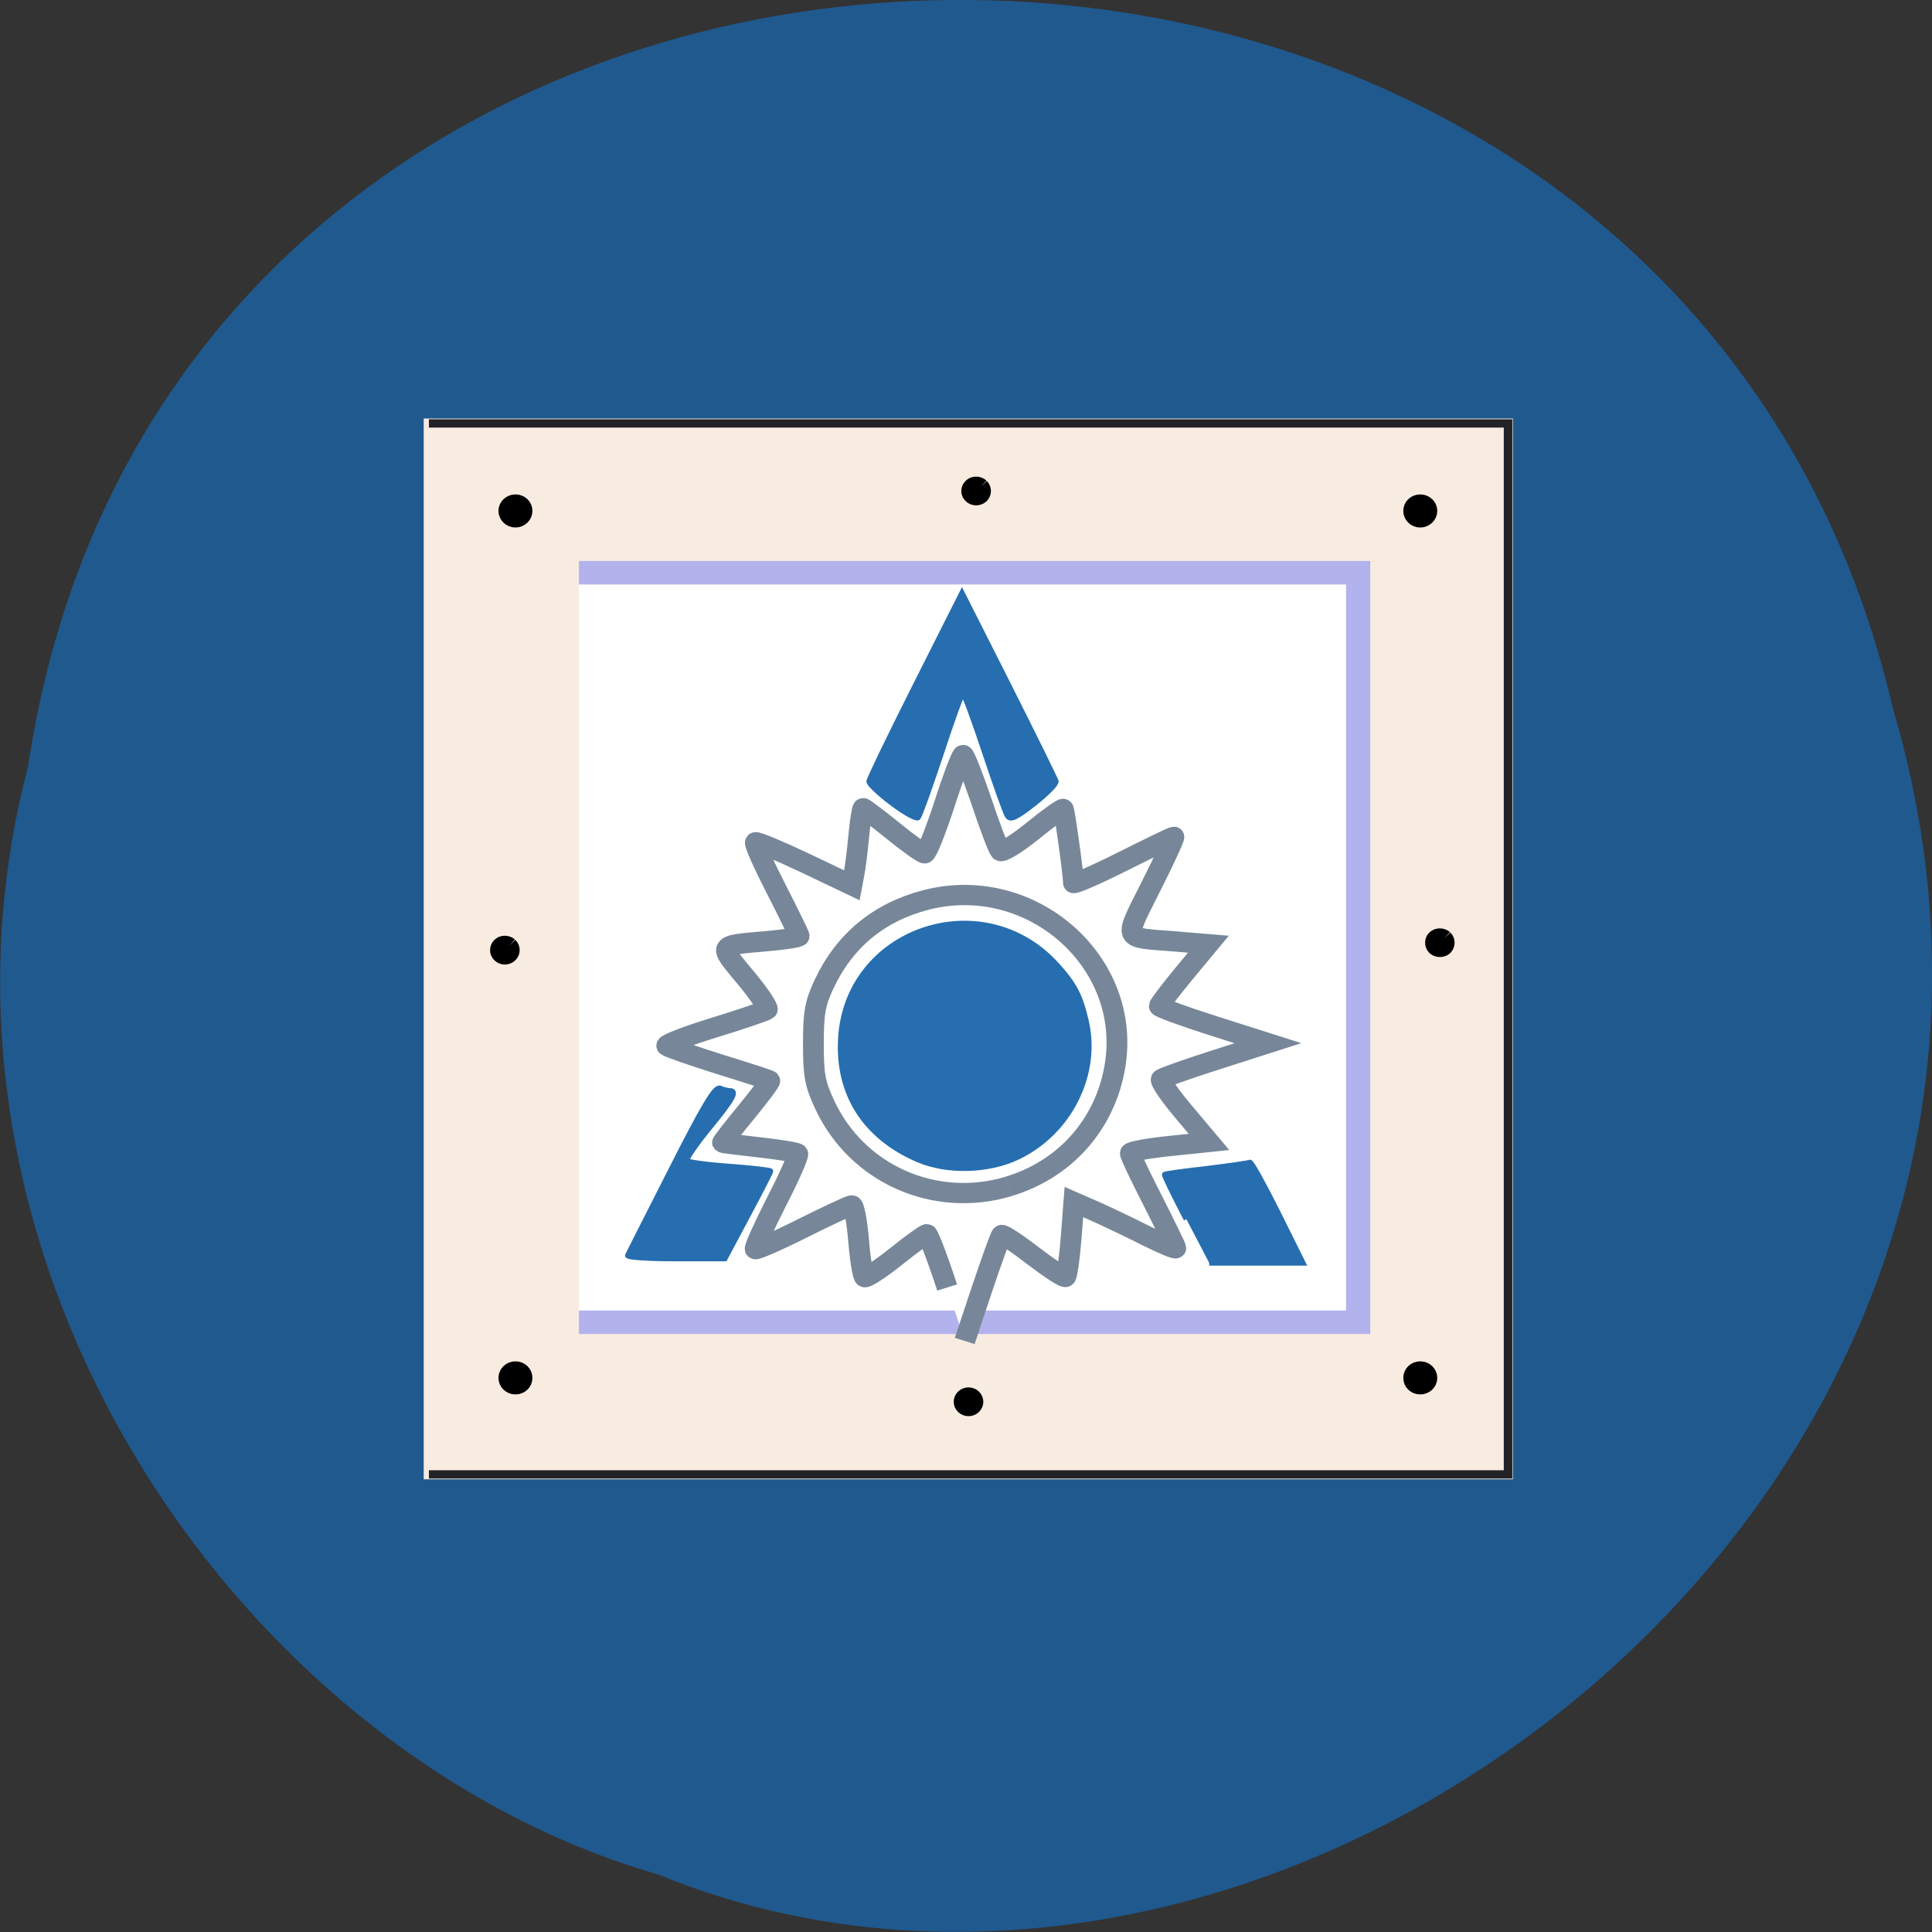 <svg xmlns="http://www.w3.org/2000/svg" viewBox="0 0 48 48"><rect x="0" y="0" width="48" height="48" fill="#333333" stroke="none"/><path d="m 0.703 19.01 c 3.715 -24.727 40.727 -25.469 46.32 -1.434 c 5.758 19.461 -15.09 35.37 -30.68 28.992 c -10.441 -3.01 -18.875 -15.34 -15.637 -27.559" fill="#1f598e"/><path d="m 10.527 10.398 h 27.06 v 26.355 h -27.06" fill="#f8ebe0"/><g transform="matrix(0.846 0 0 0.824 10.526 10.399)"><path d="m 4.56 4.648 h 22.883 v 22.6 h -22.883" fill="#fff" stroke="#b2b2ed" stroke-width="0.709"/><g stroke="#000" stroke-width="0.5"><path d="m 2.944 2.784 c 0 0.138 -0.111 0.251 -0.249 0.251 c -0.134 0 -0.249 -0.114 -0.249 -0.251 c 0 -0.138 0.115 -0.247 0.249 -0.247 c 0.139 0 0.249 0.109 0.249 0.247"/><path d="m 29.517 2.784 c 0 0.138 -0.115 0.251 -0.249 0.251 c -0.143 0 -0.249 -0.114 -0.249 -0.251 c 0 -0.138 0.106 -0.247 0.249 -0.247 c 0.134 0 0.249 0.109 0.249 0.247"/><path d="m 2.944 28.927 c 0 0.138 -0.111 0.247 -0.249 0.247 c -0.134 0 -0.249 -0.109 -0.249 -0.247 c 0 -0.142 0.115 -0.251 0.249 -0.251 c 0.139 0 0.249 0.109 0.249 0.251"/><path d="m 29.517 28.927 c 0 0.138 -0.115 0.247 -0.249 0.247 c -0.143 0 -0.249 -0.109 -0.249 -0.247 c 0 -0.142 0.106 -0.251 0.249 -0.251 c 0.134 0 0.249 0.109 0.249 0.251"/><path d="m 2.514 15.893 c 0.074 0.076 0.074 0.194 0 0.266 c -0.074 0.071 -0.189 0.071 -0.259 0 c -0.074 -0.071 -0.074 -0.19 0 -0.266 c 0.069 -0.066 0.185 -0.066 0.259 0"/><path d="m 16.357 2.053 c 0.069 0.076 0.069 0.19 0 0.261 c -0.074 0.071 -0.194 0.071 -0.263 0 c -0.074 -0.071 -0.074 -0.19 0 -0.261 c 0.069 -0.071 0.189 -0.071 0.263 0"/><path d="m 16.13 29.515 c 0.074 0.071 0.074 0.19 0 0.261 c -0.069 0.071 -0.189 0.071 -0.259 0 c -0.074 -0.071 -0.074 -0.19 0 -0.261 c 0.069 -0.071 0.185 -0.071 0.259 0"/><path d="m 29.974 15.671 c 0.069 0.071 0.069 0.19 0 0.266 c -0.069 0.066 -0.189 0.066 -0.263 0 c -0.069 -0.076 -0.069 -0.194 0 -0.266 c 0.074 -0.066 0.189 -0.066 0.263 0"/></g><path d="m 0.154 0.147 h 31.691 v 31.688 h -31.691" fill="none" stroke="#222228" stroke-width="0.25"/><g fill="#266eb0" stroke="#266eb0"><path d="m 14.537 22.363 c -1.57 -0.688 -2.383 -1.978 -2.296 -3.652 c 0.166 -3.301 4.166 -4.715 6.351 -2.248 c 0.517 0.583 0.697 0.934 0.868 1.703 c 0.365 1.613 -0.499 3.372 -2.02 4.112 c -0.855 0.417 -2.065 0.451 -2.905 0.081" stroke-width="0.144"/><g stroke-width="0.162"><path d="m 13.757 11.596 c -0.374 -0.289 -0.679 -0.583 -0.674 -0.655 c 0 -0.066 0.614 -1.371 1.363 -2.898 l 1.363 -2.779 l 1.367 2.779 c 0.748 1.527 1.376 2.832 1.39 2.898 c 0.014 0.071 -0.273 0.37 -0.642 0.669 c -0.531 0.427 -0.693 0.503 -0.776 0.37 c -0.06 -0.095 -0.36 -0.963 -0.674 -1.93 c -0.314 -0.972 -0.6 -1.764 -0.637 -1.764 c -0.037 0 -0.328 0.821 -0.647 1.826 c -0.323 0.996 -0.624 1.864 -0.67 1.916 c -0.046 0.052 -0.393 -0.142 -0.762 -0.432"/><path d="m 5.992 25.24 c 0.023 -0.052 0.6 -1.224 1.284 -2.604 c 0.942 -1.911 1.284 -2.495 1.423 -2.443 c 0.097 0.043 0.231 0.076 0.291 0.076 c 0.226 0 0.092 0.247 -0.605 1.119 c -0.393 0.493 -0.688 0.939 -0.661 0.987 c 0.028 0.047 0.596 0.128 1.256 0.175 c 0.661 0.052 1.206 0.114 1.206 0.142 c 0 0.028 -0.305 0.636 -0.674 1.347 l -0.67 1.29 h -1.446 c -0.79 0 -1.423 -0.043 -1.4 -0.095"/><path d="m 22.399 24.14 c -0.37 -0.726 -0.656 -1.333 -0.637 -1.347 c 0.014 -0.019 0.568 -0.1 1.233 -0.175 c 0.661 -0.085 1.229 -0.166 1.266 -0.19 c 0.037 -0.024 0.402 0.65 0.813 1.494 l 0.744 1.537 h -2.748"/></g></g><path d="m 15.373 26.2 c -0.282 -0.887 -0.554 -1.608 -0.596 -1.608 c -0.046 0 -0.457 0.304 -0.91 0.678 c -0.453 0.37 -0.868 0.65 -0.919 0.617 c -0.051 -0.033 -0.129 -0.531 -0.176 -1.11 c -0.046 -0.579 -0.134 -1.053 -0.199 -1.053 c -0.06 0 -0.711 0.313 -1.441 0.688 c -0.734 0.379 -1.363 0.659 -1.395 0.631 c -0.032 -0.033 0.254 -0.678 0.628 -1.437 c 0.379 -0.754 0.656 -1.404 0.619 -1.442 c -0.037 -0.038 -0.54 -0.123 -1.122 -0.19 c -0.582 -0.066 -1.072 -0.128 -1.085 -0.142 c -0.009 -0.014 0.305 -0.432 0.702 -0.925 c 0.397 -0.498 0.707 -0.92 0.684 -0.944 c -0.023 -0.024 -0.688 -0.247 -1.483 -0.498 c -0.794 -0.256 -1.487 -0.503 -1.538 -0.55 c -0.051 -0.043 0.573 -0.294 1.386 -0.55 c 0.813 -0.256 1.515 -0.503 1.561 -0.545 c 0.042 -0.043 -0.24 -0.479 -0.637 -0.968 c -0.818 -1.01 -0.845 -0.963 0.642 -1.096 c 0.513 -0.047 0.933 -0.114 0.933 -0.152 c 0 -0.038 -0.305 -0.674 -0.674 -1.418 c -0.37 -0.74 -0.647 -1.375 -0.61 -1.409 c 0.032 -0.033 0.684 0.247 1.446 0.617 l 1.386 0.678 l 0.06 -0.327 c 0.037 -0.18 0.102 -0.702 0.143 -1.162 c 0.042 -0.46 0.102 -0.835 0.129 -0.835 c 0.032 0 0.425 0.308 0.873 0.678 c 0.448 0.375 0.868 0.683 0.933 0.683 c 0.06 0 0.323 -0.669 0.582 -1.485 c 0.254 -0.816 0.503 -1.48 0.545 -1.48 c 0.042 0 0.282 0.621 0.536 1.385 c 0.249 0.768 0.499 1.442 0.554 1.504 c 0.051 0.062 0.471 -0.199 0.952 -0.598 c 0.471 -0.394 0.878 -0.692 0.901 -0.664 c 0.037 0.038 0.3 1.973 0.3 2.229 c 0 0.052 0.647 -0.237 1.441 -0.645 c 0.794 -0.408 1.469 -0.745 1.506 -0.745 c 0.032 0 -0.263 0.664 -0.661 1.475 c -0.822 1.689 -0.878 1.551 0.688 1.679 l 0.988 0.085 l -0.721 0.892 c -0.393 0.493 -0.721 0.93 -0.721 0.972 c 0 0.043 0.721 0.313 1.594 0.598 l 1.598 0.522 l -1.529 0.503 c -0.836 0.275 -1.561 0.536 -1.603 0.583 c -0.046 0.047 0.249 0.493 0.661 0.991 l 0.739 0.901 l -1.155 0.123 c -0.633 0.066 -1.155 0.166 -1.155 0.218 c -0.005 0.057 0.296 0.702 0.665 1.442 c 0.365 0.74 0.67 1.38 0.67 1.418 c 0 0.043 -0.379 -0.123 -0.845 -0.36 c -0.462 -0.242 -1.136 -0.569 -1.492 -0.735 l -0.656 -0.294 l -0.083 1.105 c -0.046 0.607 -0.12 1.124 -0.162 1.153 c -0.046 0.028 -0.471 -0.261 -0.952 -0.636 c -0.476 -0.379 -0.896 -0.664 -0.928 -0.626 c -0.032 0.033 -0.291 0.764 -0.573 1.627 l -0.508 1.565 m 1.279 -4.658 c 1.654 -0.503 2.831 -1.855 3.127 -3.59 c 0.545 -3.154 -2.434 -5.867 -5.538 -5.05 c -1.381 0.365 -2.397 1.224 -2.998 2.538 c -0.263 0.579 -0.314 0.858 -0.314 1.798 c 0 0.958 0.046 1.209 0.337 1.85 c 0.947 2.077 3.219 3.116 5.386 2.457" fill="#fff" stroke="#778799" stroke-width="0.611"/></g></svg>